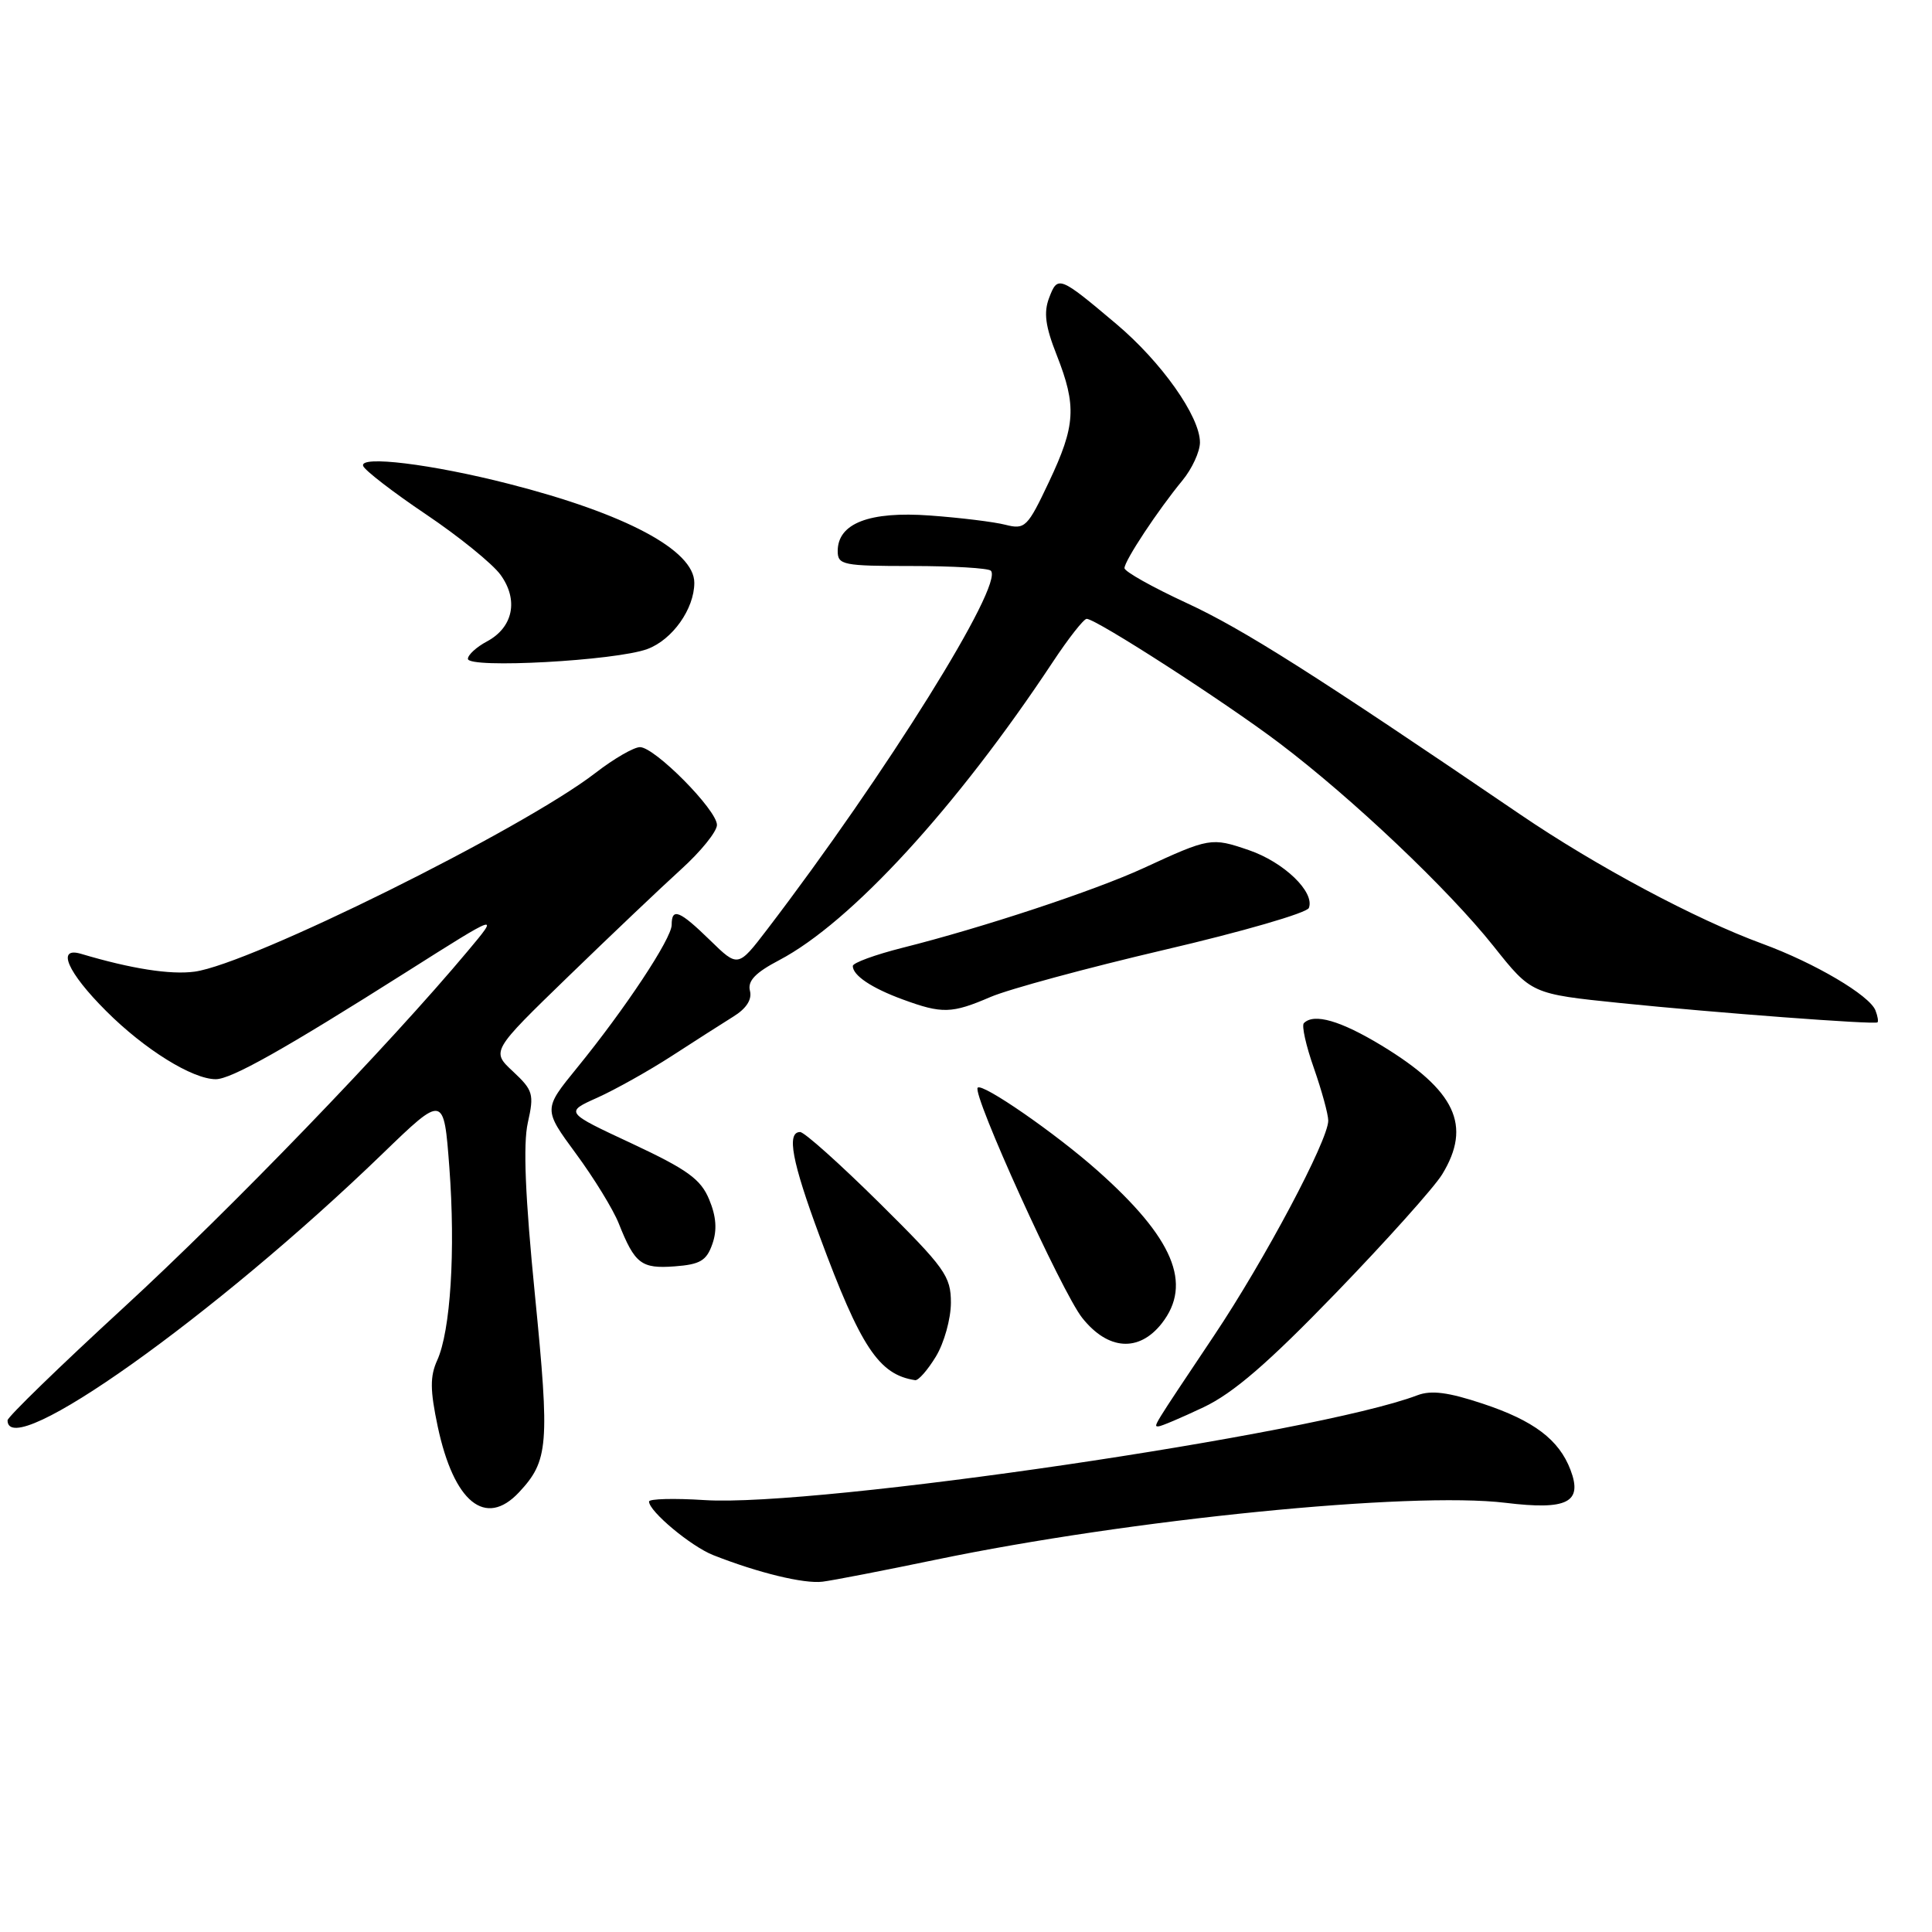<?xml version="1.0" encoding="UTF-8" standalone="no"?>
<!DOCTYPE svg PUBLIC "-//W3C//DTD SVG 1.1//EN" "http://www.w3.org/Graphics/SVG/1.1/DTD/svg11.dtd" >
<svg xmlns="http://www.w3.org/2000/svg" xmlns:xlink="http://www.w3.org/1999/xlink" version="1.1" viewBox="0 0 256 256">
 <g >
 <path fill="currentColor"
d=" M 124.00 206.67 C 149.73 201.32 186.91 197.61 199.48 199.13 C 207.68 200.13 209.74 199.08 208.10 194.77 C 206.58 190.77 203.24 188.24 196.49 186.00 C 191.92 184.48 189.65 184.18 187.81 184.88 C 174.36 190.00 108.20 199.73 93.36 198.77 C 89.31 198.51 86.00 198.60 86.00 198.96 C 86.00 200.26 91.55 204.89 94.50 206.06 C 100.46 208.41 106.55 209.89 109.00 209.58 C 110.38 209.41 117.12 208.10 124.00 206.67 Z  M 68.76 197.75 C 72.68 193.56 72.85 191.49 70.89 171.68 C 69.59 158.59 69.30 151.61 69.94 148.76 C 70.79 144.98 70.64 144.47 67.98 141.98 C 65.09 139.29 65.09 139.29 75.30 129.39 C 80.91 123.95 87.64 117.56 90.25 115.19 C 92.86 112.83 95.00 110.18 95.00 109.31 C 95.00 107.32 86.76 99.00 84.80 99.00 C 83.99 99.00 81.34 100.53 78.91 102.41 C 69.27 109.86 33.19 127.75 25.78 128.75 C 22.58 129.18 17.39 128.37 10.75 126.39 C 7.43 125.40 8.93 128.84 14.06 133.96 C 19.14 139.05 25.50 143.00 28.59 143.00 C 30.63 143.00 37.62 139.07 53.86 128.79 C 66.21 120.97 66.21 120.97 61.98 126.02 C 51.51 138.53 30.56 160.23 16.43 173.22 C 7.94 181.02 1.00 187.76 1.00 188.20 C 1.00 193.88 28.47 174.35 50.66 152.90 C 58.81 145.02 58.81 145.02 59.54 154.67 C 60.37 165.75 59.70 176.36 57.93 180.25 C 56.97 182.37 56.98 184.19 58.00 189.02 C 60.14 199.07 64.33 202.47 68.76 197.75 Z  M 159.47 186.47 C 163.42 184.60 168.01 180.64 177.01 171.33 C 183.72 164.39 190.06 157.31 191.10 155.60 C 195.05 149.13 192.87 144.50 183.09 138.55 C 177.63 135.24 174.11 134.22 172.77 135.57 C 172.45 135.88 173.05 138.57 174.10 141.54 C 175.14 144.52 176.00 147.65 176.00 148.49 C 176.00 151.09 167.57 166.96 160.85 177.00 C 152.56 189.40 152.81 189.00 153.51 189.00 C 153.85 189.00 156.53 187.86 159.47 186.47 Z  M 124.01 179.75 C 125.10 177.96 125.99 174.76 126.00 172.64 C 126.00 169.09 125.24 168.03 116.52 159.39 C 111.30 154.23 106.58 150.00 106.02 150.00 C 104.20 150.00 104.93 153.90 108.60 163.79 C 114.06 178.55 116.46 182.15 121.26 182.88 C 121.69 182.95 122.92 181.54 124.01 179.75 Z  M 153.93 175.37 C 158.05 170.12 155.50 164.05 145.40 155.09 C 139.86 150.17 130.19 143.48 129.55 144.12 C 128.75 144.91 140.72 171.28 143.41 174.64 C 146.82 178.92 150.91 179.20 153.93 175.37 Z  M 94.39 164.84 C 95.04 163.00 94.91 161.19 93.97 158.94 C 92.86 156.25 91.10 154.98 83.74 151.53 C 74.84 147.38 74.84 147.38 79.17 145.44 C 81.54 144.37 85.97 141.89 89.00 139.93 C 92.02 137.97 95.70 135.62 97.16 134.71 C 98.90 133.64 99.67 132.44 99.37 131.28 C 99.04 129.98 100.09 128.88 103.26 127.22 C 112.76 122.22 126.74 106.99 139.48 87.75 C 141.57 84.59 143.60 82.00 143.99 82.00 C 145.24 82.00 162.28 92.99 169.50 98.45 C 179.19 105.78 191.90 117.83 197.90 125.37 C 202.93 131.70 202.93 131.70 214.72 132.91 C 227.33 134.20 248.32 135.78 248.77 135.47 C 248.92 135.37 248.81 134.66 248.51 133.89 C 247.74 131.89 240.47 127.60 233.52 125.05 C 224.68 121.81 211.50 114.77 201.41 107.90 C 174.13 89.33 164.69 83.35 157.25 79.91 C 152.71 77.81 149.00 75.73 149.00 75.28 C 149.00 74.30 153.43 67.60 156.67 63.67 C 157.95 62.12 159.00 59.84 159.00 58.62 C 159.00 55.19 153.92 47.99 147.92 42.93 C 140.37 36.56 140.15 36.48 139.02 39.45 C 138.27 41.41 138.51 43.23 140.02 47.05 C 142.68 53.81 142.53 56.38 138.99 63.86 C 136.15 69.87 135.82 70.19 133.24 69.54 C 131.73 69.15 127.23 68.60 123.24 68.31 C 115.20 67.72 111.00 69.34 111.00 73.02 C 111.00 74.86 111.70 75.00 120.83 75.00 C 126.24 75.00 130.95 75.28 131.29 75.62 C 133.07 77.41 117.42 102.51 101.65 123.16 C 97.79 128.20 97.79 128.20 94.10 124.60 C 90.04 120.64 89.00 120.22 89.00 122.55 C 89.00 124.36 82.83 133.68 76.43 141.53 C 71.99 146.98 71.99 146.98 76.32 152.87 C 78.70 156.10 81.26 160.27 81.99 162.12 C 84.12 167.47 84.97 168.13 89.39 167.80 C 92.77 167.55 93.62 167.05 94.39 164.84 Z  M 131.26 132.10 C 133.69 131.06 144.07 128.25 154.32 125.85 C 164.58 123.46 173.17 120.97 173.43 120.31 C 174.25 118.20 170.12 114.23 165.46 112.64 C 160.51 110.95 160.28 110.99 151.50 115.04 C 145.02 118.02 130.20 122.92 119.61 125.58 C 115.97 126.50 113.00 127.58 113.00 128.00 C 113.00 129.25 115.49 130.92 119.61 132.43 C 124.84 134.35 126.10 134.32 131.26 132.10 Z  M 85.78 86.00 C 89.10 84.77 92.00 80.68 92.00 77.22 C 92.00 72.92 82.89 68.06 67.41 64.11 C 57.18 61.49 47.59 60.32 48.12 61.74 C 48.33 62.32 52.07 65.21 56.44 68.15 C 60.81 71.09 65.26 74.70 66.32 76.16 C 68.74 79.49 68.00 83.13 64.53 84.99 C 63.14 85.73 62.00 86.77 62.00 87.30 C 62.00 88.62 81.61 87.55 85.78 86.00 Z "/>
</g>
</svg>
